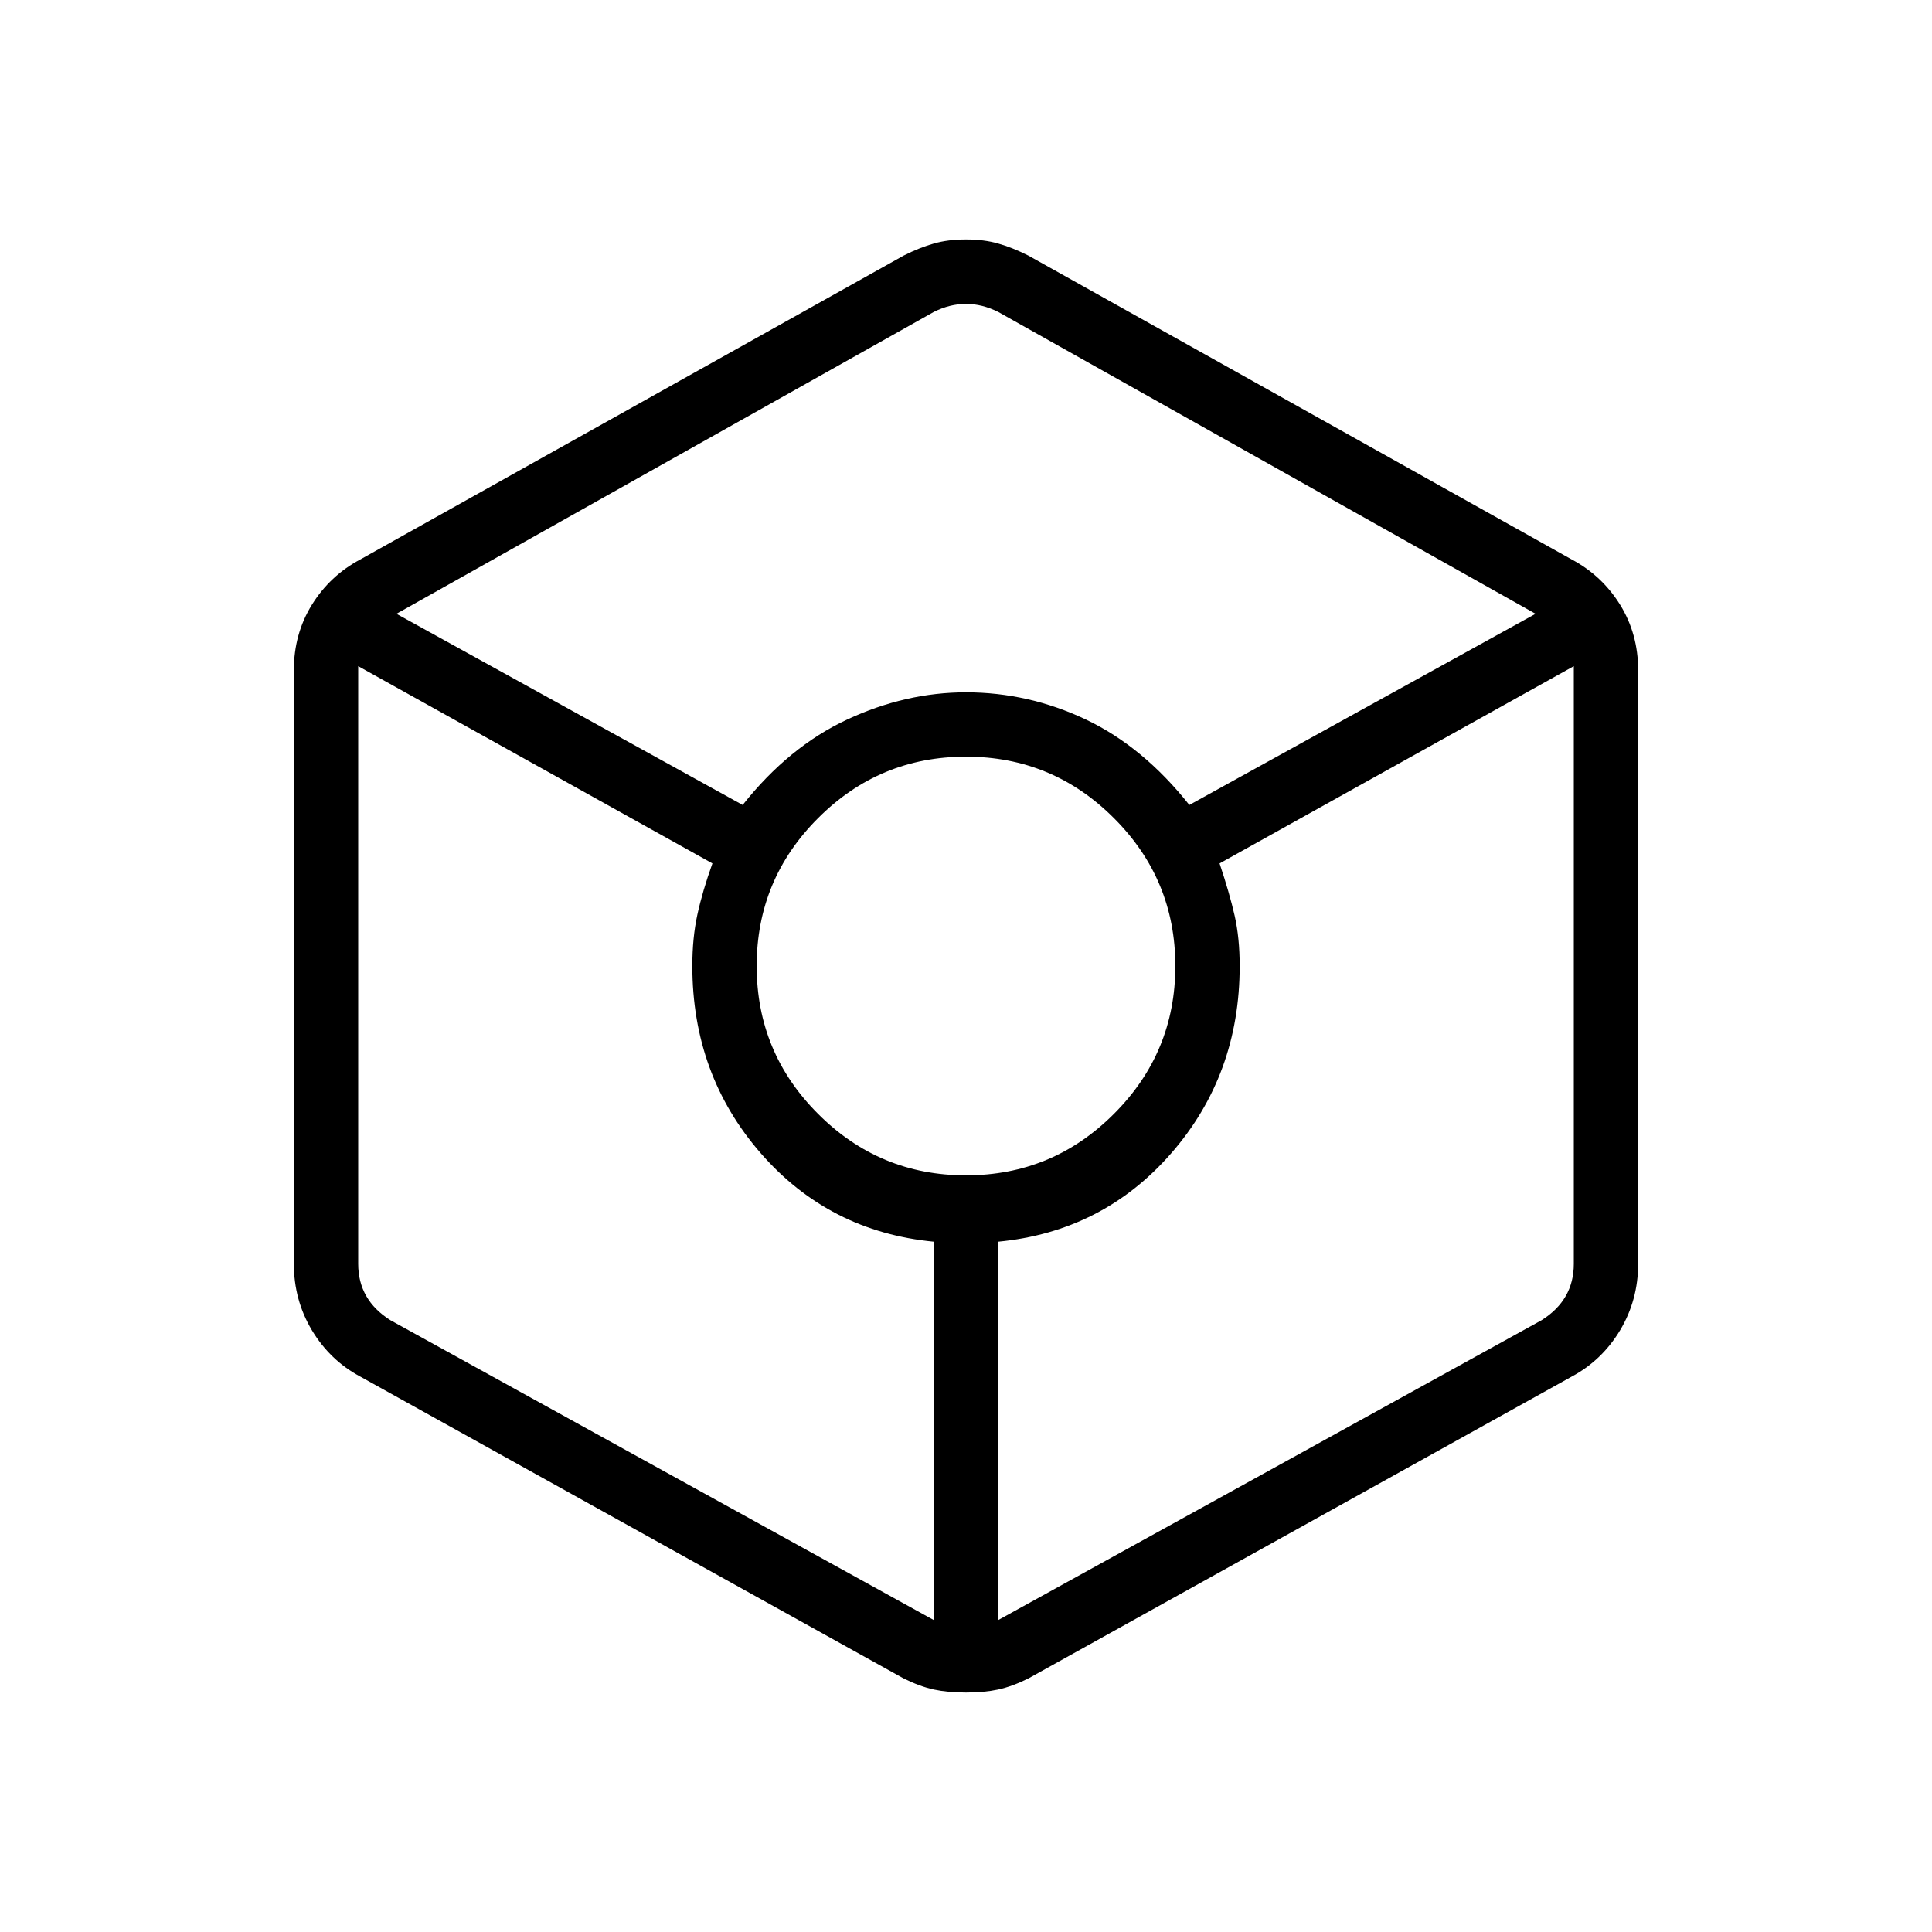 <svg xmlns="http://www.w3.org/2000/svg" height="20" width="20"><path d="M10 17.521q-.188 0-.333-.031-.146-.032-.313-.115L3.729 14.25q-.312-.167-.5-.479-.187-.313-.187-.688V6.938q0-.376.187-.678.188-.302.5-.468l5.625-3.146q.167-.084.313-.125.145-.042.333-.042.188 0 .333.042.146.041.313.125l5.625 3.146q.312.166.5.468.187.302.187.678v6.145q0 .375-.187.688-.188.312-.5.479l-5.625 3.125q-.167.083-.313.115-.145.031-.333.031ZM7.688 8.333q.479-.604 1.083-.885T10 7.167q.646 0 1.24.281.593.281 1.072.885l3.584-1.979-5.563-3.125q-.166-.083-.333-.083t-.333.083L4.104 6.354Zm1.979 8.438v-3.917q-1.084-.104-1.792-.916-.708-.813-.708-1.938 0-.292.052-.531.052-.24.156-.531L3.708 6.896v6.187q0 .188.084.334.083.145.25.25ZM10 12.167q.896 0 1.531-.636.636-.635.636-1.531 0-.896-.636-1.531-.635-.636-1.531-.636-.896 0-1.531.636-.636.635-.636 1.531 0 .896.636 1.531.635.636 1.531.636Zm.333 4.604 5.625-3.104q.167-.105.25-.25.084-.146.084-.334V6.896l-3.667 2.042q.104.312.156.541.052.229.052.521 0 1.125-.708 1.938-.708.812-1.792.916Z"/></svg>